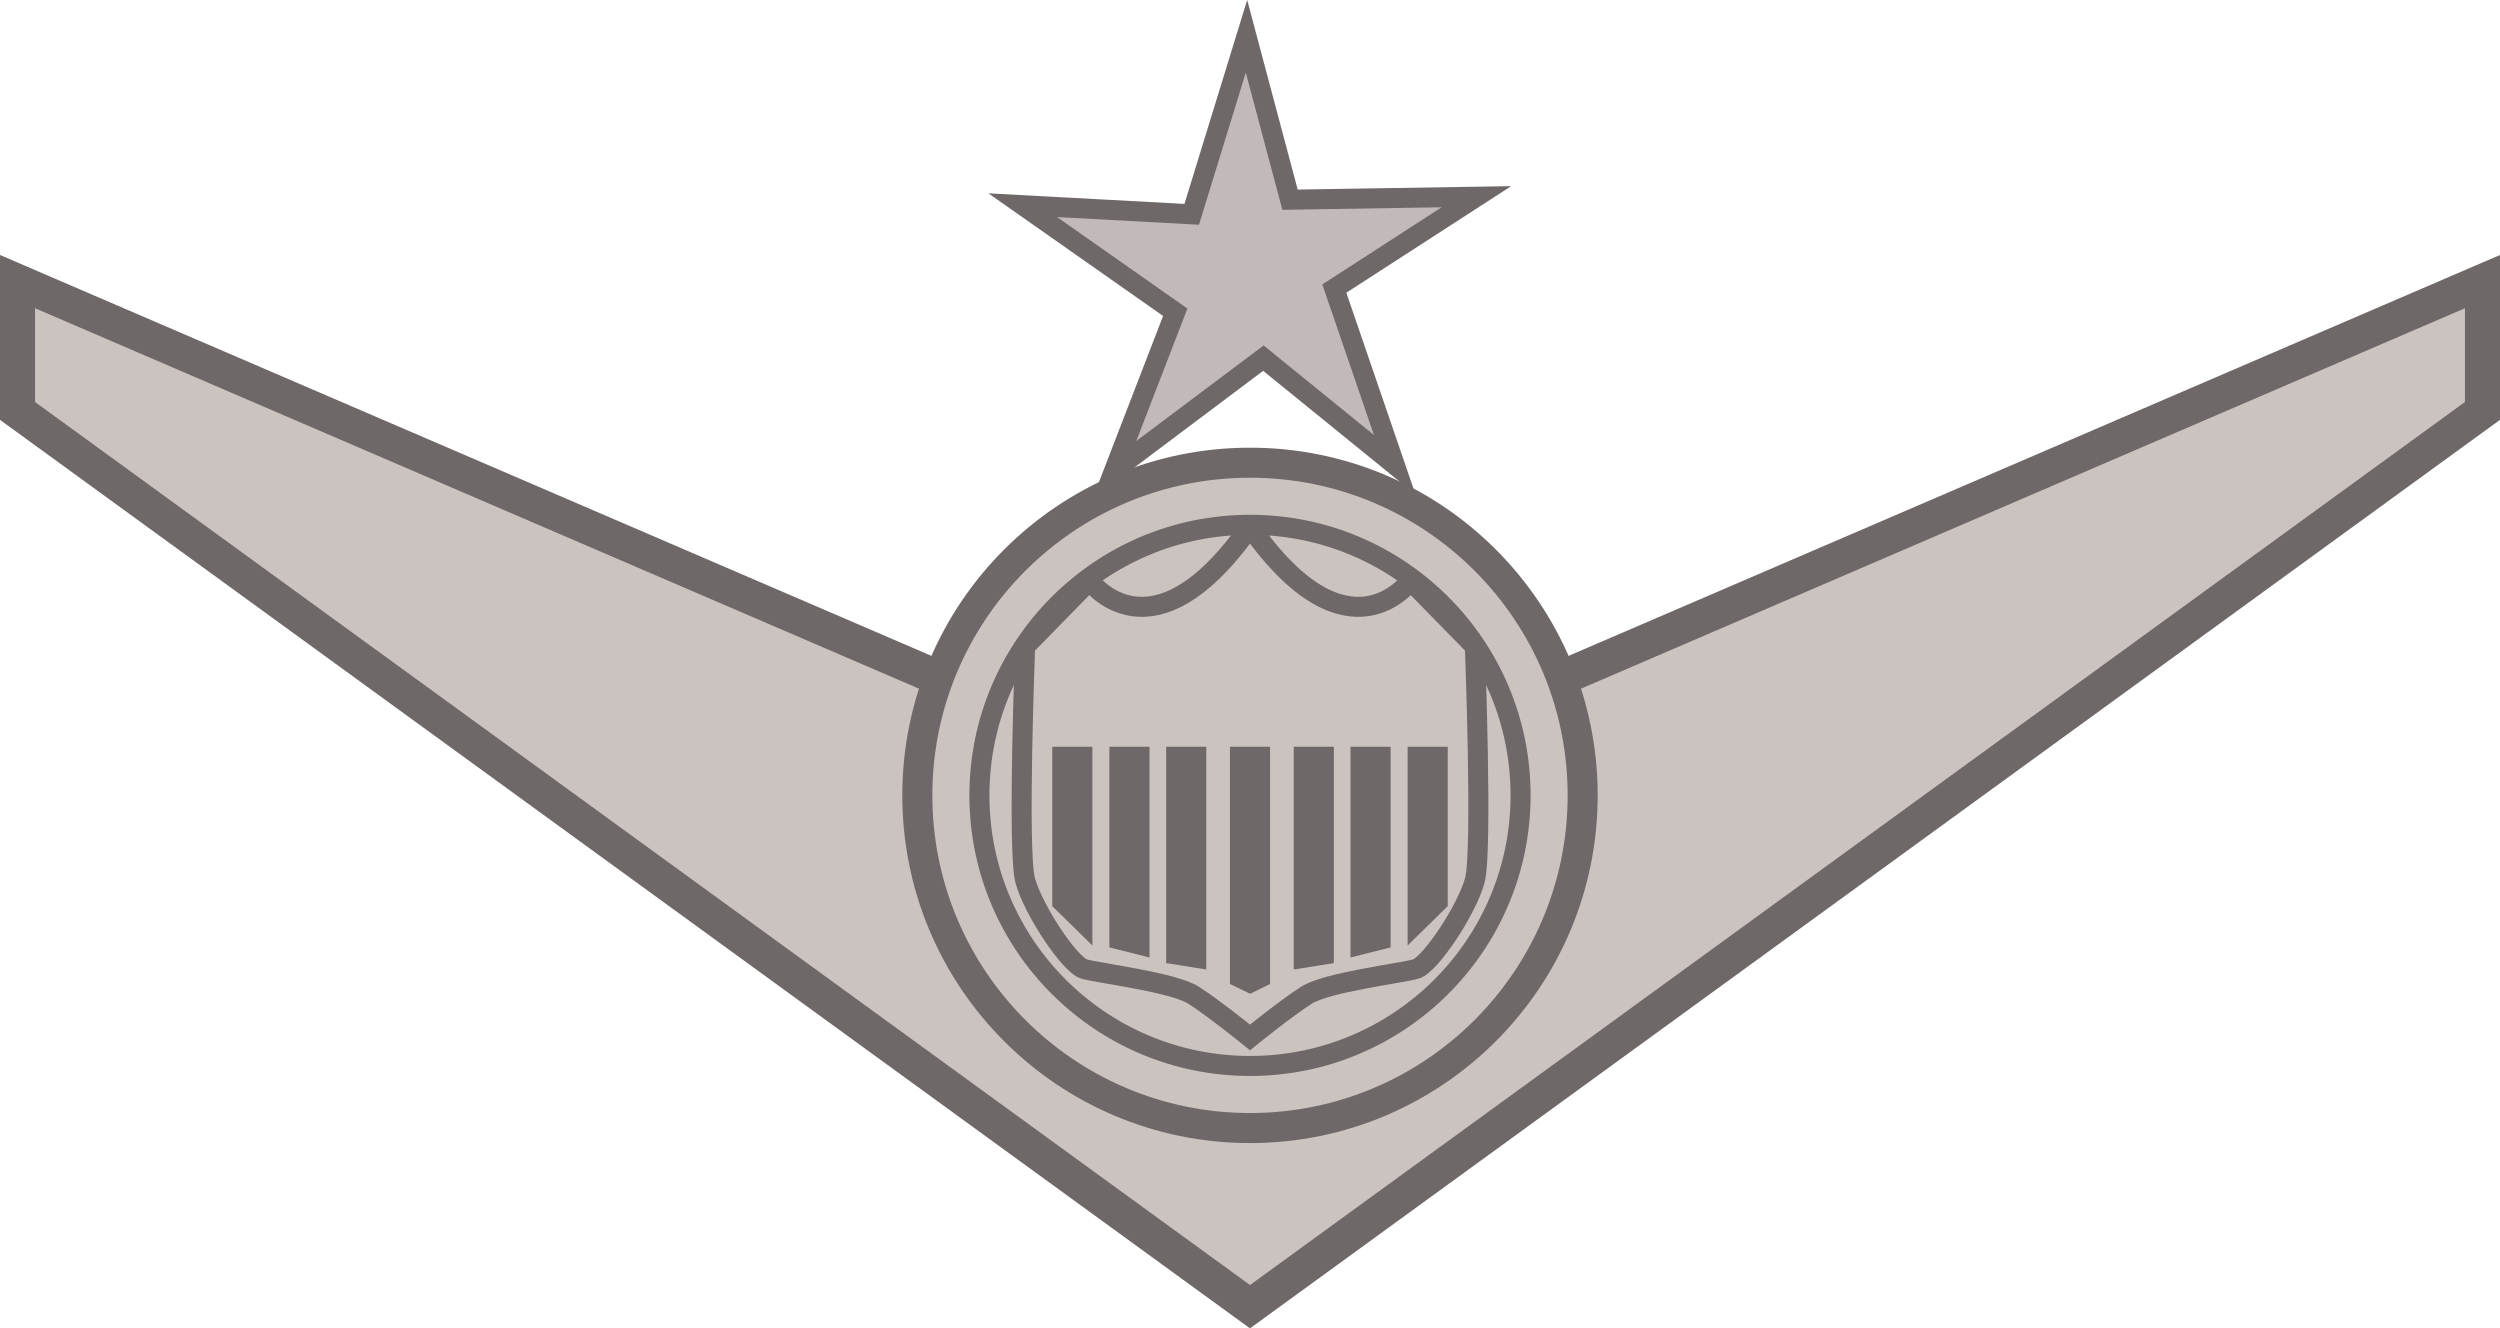 <?xml version="1.0" encoding="UTF-8" standalone="no"?>
<!-- Created with Inkscape (http://www.inkscape.org/) -->

<svg
   version="1.1"
   id="svg1"
   width="188.731"
   height="100.281"
   viewBox="0 0 188.731 100.281"
   sodipodi:docname="fcb.svg"
   inkscape:version="1.3.2 (091e20e, 2023-11-25, custom)"
   xml:space="preserve"
   xmlns:inkscape="http://www.inkscape.org/namespaces/inkscape"
   xmlns:sodipodi="http://sodipodi.sourceforge.net/DTD/sodipodi-0.dtd"
   xmlns="http://www.w3.org/2000/svg"
   xmlns:svg="http://www.w3.org/2000/svg"
   xmlns:rdf="http://www.w3.org/1999/02/22-rdf-syntax-ns#"
   xmlns:cc="http://creativecommons.org/ns#"
   xmlns:dc="http://purl.org/dc/elements/1.1/"><title
     id="title3">Fligt Certifcate Badge</title><defs
     id="defs1"><inkscape:path-effect
       effect="mirror_symmetry"
       start_point="94,-20.045"
       end_point="94,80.236"
       center_point="94,30.095"
       id="path-effect28"
       is_visible="true"
       lpeversion="1.2"
       lpesatellites=""
       mode="vertical"
       discard_orig_path="false"
       fuse_paths="false"
       oposite_fuse="false"
       split_items="false"
       split_open="false"
       link_styles="false" /><inkscape:path-effect
       effect="mirror_symmetry"
       start_point="94,-0.795"
       end_point="94,80.236"
       center_point="94,39.72"
       id="path-effect24"
       is_visible="true"
       lpeversion="1.2"
       lpesatellites=""
       mode="vertical"
       discard_orig_path="false"
       fuse_paths="false"
       oposite_fuse="false"
       split_items="false"
       split_open="false"
       link_styles="false" /><inkscape:path-effect
       effect="mirror_symmetry"
       start_point="93.729,19.705"
       end_point="93.729,58.273"
       center_point="93.729,38.989"
       id="path-effect23"
       is_visible="true"
       lpeversion="1.2"
       lpesatellites=""
       mode="free"
       discard_orig_path="false"
       fuse_paths="true"
       oposite_fuse="false"
       split_items="false"
       split_open="false"
       link_styles="false" /><inkscape:path-effect
       effect="mirror_symmetry"
       start_point="93.362,1.214"
       end_point="93.362,78.601"
       center_point="93.362,39.908"
       id="path-effect3"
       is_visible="true"
       lpeversion="1.2"
       lpesatellites=""
       mode="free"
       discard_orig_path="false"
       fuse_paths="true"
       oposite_fuse="false"
       split_items="false"
       split_open="false"
       link_styles="false" /></defs><sodipodi:namedview
     id="namedview1"
     pagecolor="#505050"
     bordercolor="#eeeeee"
     borderopacity="1"
     inkscape:showpageshadow="0"
     inkscape:pageopacity="0"
     inkscape:pagecheckerboard="0"
     inkscape:deskcolor="#505050"
     showgrid="false"
     inkscape:zoom="5.6568543"
     inkscape:cx="116.67262"
     inkscape:cy="40.923805"
     inkscape:window-width="1920"
     inkscape:window-height="1009"
     inkscape:window-x="-8"
     inkscape:window-y="-8"
     inkscape:window-maximized="1"
     inkscape:current-layer="g1"
     showguides="false" /><g
     inkscape:groupmode="layer"
     inkscape:label="Image"
     id="g1"
     transform="translate(0.365,20.045)"><path
       style="display:inline;fill:#cbc3bf;fill-opacity:1;stroke:#6f6868;stroke-width:2.646;stroke-opacity:1;paint-order:stroke markers fill"
       d="M 93.362,78.601 0.32,10.977 V 1.214 L 93.362,41.259 186.404,1.214 v 9.762 z"
       id="path1"
       sodipodi:nodetypes="cccc"
       inkscape:path-effect="#path-effect3"
       inkscape:original-d="M 93.362,78.600721 0.31955787,10.976813 V 1.2143199 L 93.362,41.258523"
       transform="translate(0.638)" /><circle
       style="display:inline;fill:#cbc3bf;fill-opacity:1;stroke:#6f6868;stroke-width:2.268;stroke-dasharray:none;stroke-opacity:1;paint-order:stroke markers fill"
       id="path3"
       cx="94"
       cy="40"
       r="25.114" /><circle
       style="display:inline;fill:#cbc3bf;fill-opacity:1;stroke:#6f6868;stroke-width:1.512;stroke-dasharray:none;stroke-opacity:1;paint-order:stroke markers fill"
       id="circle3"
       cx="94"
       cy="40"
       r="20.427" /><path
       style="display:inline;fill:#cbc3bf;fill-opacity:1;stroke:#6f6868;stroke-width:1.512;stroke-dasharray:none;stroke-opacity:1;paint-order:stroke markers fill"
       d="m 93.729,19.705 c -7.438,10.594 -12.114,4.081 -12.114,4.081 l -4.861,4.963 c 0,0 -0.596,15.43 0,17.654 0.596,2.224 3.366,6.396 4.459,6.708 1.094,0.312 6.703,0.995 8.234,1.963 1.531,0.969 4.282,3.199 4.282,3.199 0,0 2.75,-2.23 4.282,-3.199 1.531,-0.969 7.141,-1.651 8.234,-1.963 1.094,-0.312 3.863,-4.484 4.459,-6.708 0.596,-2.224 0,-17.654 0,-17.654 l -4.861,-4.963 c 0,0 -4.676,6.513 -12.114,-4.081 z"
       id="path23"
       sodipodi:nodetypes="cccsssc"
       inkscape:path-effect="#path-effect23"
       inkscape:original-d="m 93.728723,19.704841 c -7.4375,10.59375 -12.113779,4.080788 -12.113779,4.080788 l -4.861388,4.963063 c 0,0 -0.595996,15.429624 0,17.653912 0.595996,2.224288 3.365542,6.395987 4.459292,6.708487 1.09375,0.3125 6.703125,0.994638 8.234375,1.963388 1.53125,0.96875 4.2815,3.198874 4.2815,3.198874"
       transform="translate(0.271)" /><path
       id="path27"
       style="display:inline;fill:#6f6868;fill-opacity:1;stroke:none;stroke-width:1.512;stroke-dasharray:none;stroke-opacity:1;paint-order:stroke markers fill"
       d="m 87.672,36.33 h 3.029 V 53.144 l -3.029,-0.481 z m -4.287,0 h 3.029 V 52.238 l -3.029,-0.762 z m -4.312,0 h 3.028 v 15.002 l -3.028,-2.972 z m 21.256,0 H 97.3 V 53.144 l 3.029,-0.481 z m 4.287,0 h -3.029 V 52.238 l 3.029,-0.762 z m 4.312,0 h -3.028 v 15.002 l 3.028,-2.972 z"
       inkscape:path-effect="#path-effect28"
       inkscape:original-d="m 87.671558,36.329841 h 3.028828 V 53.1441 l -3.028828,-0.481101 z m -4.286835,0 h 3.028828 V 52.23785 l -3.028828,-0.762351 z m -4.312,0 h 3.028 v 15.002028 l -3.028,-2.972058 z" /><path
       style="display:inline;fill:#6f6868;fill-opacity:1;stroke:none;stroke-width:1.512;stroke-dasharray:none;stroke-opacity:1;paint-order:stroke markers fill"
       d="m 95.514,36.33 3.37e-4,17.908 -1.499,0.74 -1.53,-0.74 v -17.908"
       id="path28"
       sodipodi:nodetypes="ccccc" /><path
       sodipodi:type="star"
       style="fill:#c2b9b9;stroke:#6f6868;stroke-width:1.345;stroke-linecap:round;stroke-dasharray:none;stroke-opacity:1;paint-order:stroke fill markers"
       id="path2"
       inkscape:flatsided="false"
       sodipodi:sides="5"
       sodipodi:cx="73.892654"
       sodipodi:cy="-10.429825"
       sodipodi:r1="16.018787"
       sodipodi:r2="5.6773496"
       sodipodi:arg1="0.94605681"
       sodipodi:arg2="1.4452703"
       inkscape:rounded="0"
       inkscape:randomized="0"
       d="M 83.262,2.563 74.603,-4.797 64.431,2.496 68.755,-8.013 58.676,-15.434 l 11.331,0.865 3.943,-11.88 2.678,11.044 12.517,0.079 -9.676,5.96 z"
       transform="matrix(1.124,-0.025,0.025,1.123,11.277,14.245)"
       inkscape:transform-center-x="0.10292144"
       inkscape:transform-center-y="-1.6208474" /></g></svg>
